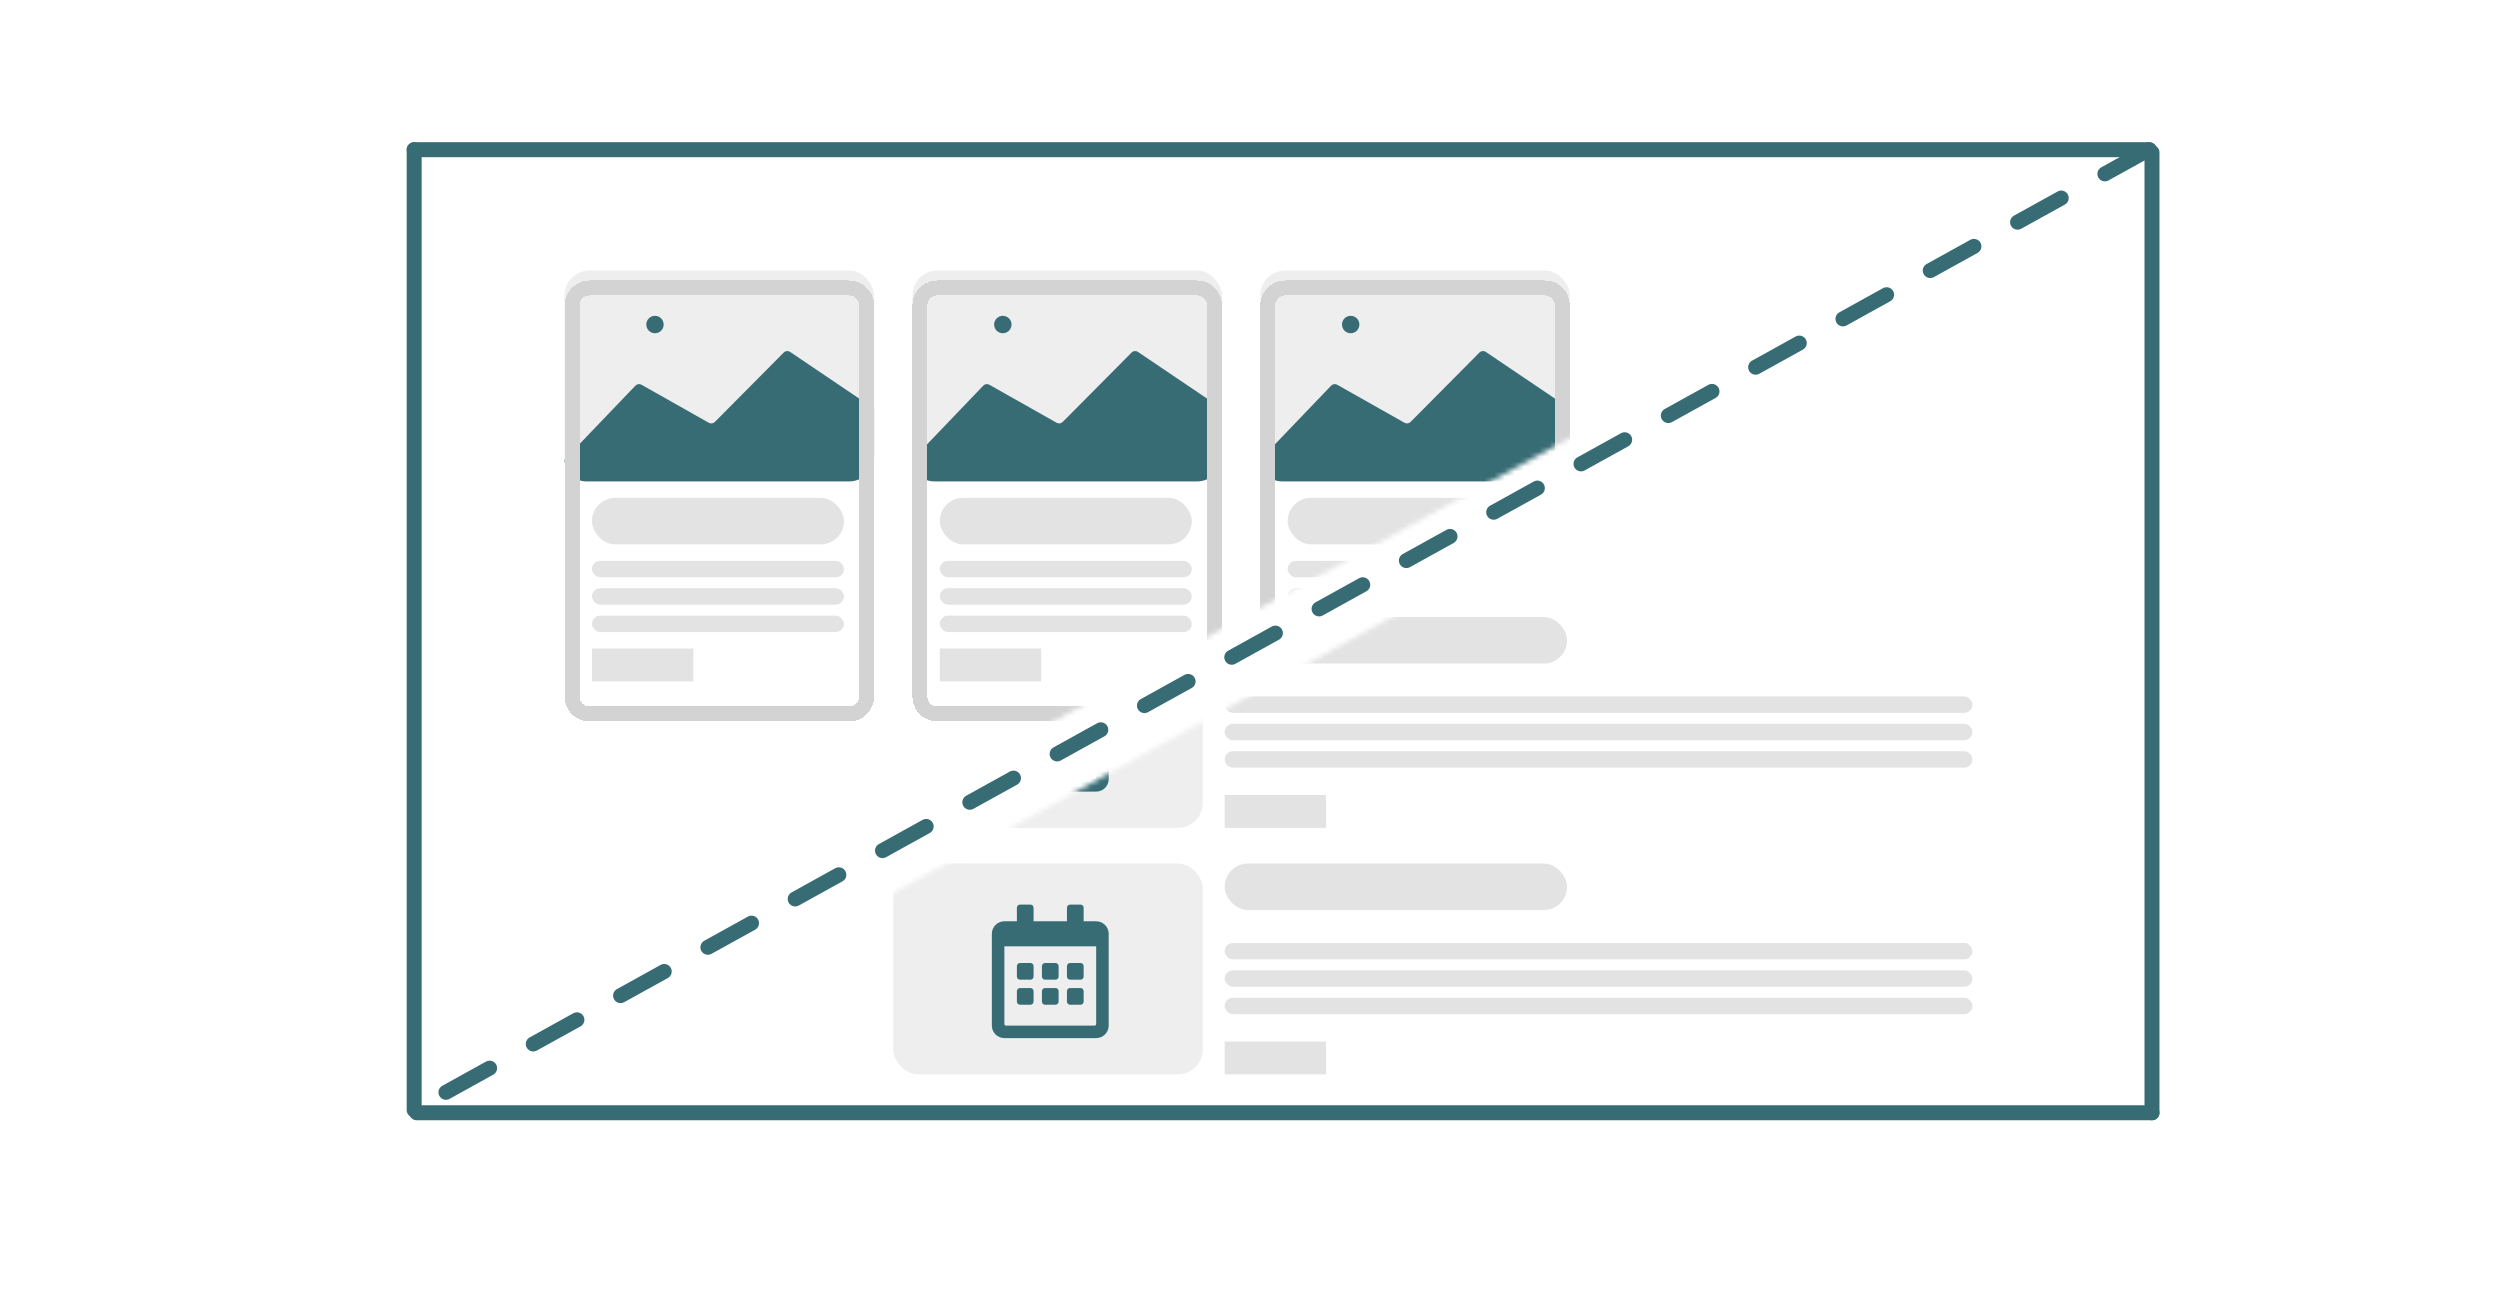 <svg width="501" height="261" viewBox="0 0 501 261" fill="none" xmlns="http://www.w3.org/2000/svg">
<rect width="501" height="261" fill="white"/>
<mask id="mask0_334_122" style="mask-type:alpha" maskUnits="userSpaceOnUse" x="67" y="21" width="401" height="220">
<path d="M464.432 21L468 240.832L67.032 240.833L464.432 21Z" fill="white"/>
</mask>
<g mask="url(#mask0_334_122)">
<rect x="179.006" y="123.644" width="62.025" height="42.265" rx="5" fill="#EEEEEE"/>
<path d="M206.502 146.929H204.411C204.066 146.929 203.784 146.647 203.784 146.302V144.212C203.784 143.867 204.066 143.584 204.411 143.584H206.502C206.846 143.584 207.129 143.867 207.129 144.212V146.302C207.129 146.647 206.846 146.929 206.502 146.929ZM212.146 146.302V144.212C212.146 143.867 211.864 143.584 211.519 143.584H209.428C209.083 143.584 208.801 143.867 208.801 144.212V146.302C208.801 146.647 209.083 146.929 209.428 146.929H211.519C211.864 146.929 212.146 146.647 212.146 146.302ZM217.163 146.302V144.212C217.163 143.867 216.881 143.584 216.536 143.584H214.446C214.101 143.584 213.818 143.867 213.818 144.212V146.302C213.818 146.647 214.101 146.929 214.446 146.929H216.536C216.881 146.929 217.163 146.647 217.163 146.302ZM212.146 151.319V149.229C212.146 148.884 211.864 148.602 211.519 148.602H209.428C209.083 148.602 208.801 148.884 208.801 149.229V151.319C208.801 151.664 209.083 151.947 209.428 151.947H211.519C211.864 151.947 212.146 151.664 212.146 151.319ZM207.129 151.319V149.229C207.129 148.884 206.846 148.602 206.502 148.602H204.411C204.066 148.602 203.784 148.884 203.784 149.229V151.319C203.784 151.664 204.066 151.947 204.411 151.947H206.502C206.846 151.947 207.129 151.664 207.129 151.319ZM217.163 151.319V149.229C217.163 148.884 216.881 148.602 216.536 148.602H214.446C214.101 148.602 213.818 148.884 213.818 149.229V151.319C213.818 151.664 214.101 151.947 214.446 151.947H216.536C216.881 151.947 217.163 151.664 217.163 151.319ZM222.181 137.731V156.128C222.181 157.513 221.057 158.636 219.672 158.636H201.275C199.89 158.636 198.766 157.513 198.766 156.128V137.731C198.766 136.346 199.89 135.222 201.275 135.222H203.784V132.504C203.784 132.16 204.066 131.877 204.411 131.877H206.502C206.846 131.877 207.129 132.16 207.129 132.504V135.222H213.818V132.504C213.818 132.16 214.101 131.877 214.446 131.877H216.536C216.881 131.877 217.163 132.16 217.163 132.504V135.222H219.672C221.057 135.222 222.181 136.346 222.181 137.731ZM219.672 155.814V140.24H201.275V155.814C201.275 155.987 201.416 156.128 201.589 156.128H219.358C219.531 156.128 219.672 155.987 219.672 155.814Z" fill="#376C74"/>
<rect x="245.423" y="123.644" width="68.612" height="9.331" rx="4.666" fill="#E3E3E3"/>
<rect x="245.423" y="139.562" width="149.849" height="3.293" rx="1.647" fill="#E3E3E3"/>
<rect x="245.423" y="150.54" width="149.849" height="3.293" rx="1.647" fill="#E3E3E3"/>
<rect x="245.423" y="145.051" width="149.849" height="3.293" rx="1.647" fill="#E3E3E3"/>
<rect x="245.423" y="159.322" width="20.309" height="6.587" fill="#E3E3E3"/>
<rect x="179.006" y="173.045" width="62.025" height="42.265" rx="5" fill="#EEEEEE"/>
<path d="M206.502 196.33H204.411C204.066 196.33 203.784 196.048 203.784 195.703V193.612C203.784 193.267 204.066 192.985 204.411 192.985H206.502C206.846 192.985 207.129 193.267 207.129 193.612V195.703C207.129 196.048 206.846 196.33 206.502 196.33ZM212.146 195.703V193.612C212.146 193.267 211.864 192.985 211.519 192.985H209.428C209.083 192.985 208.801 193.267 208.801 193.612V195.703C208.801 196.048 209.083 196.33 209.428 196.33H211.519C211.864 196.33 212.146 196.048 212.146 195.703ZM217.163 195.703V193.612C217.163 193.267 216.881 192.985 216.536 192.985H214.446C214.101 192.985 213.818 193.267 213.818 193.612V195.703C213.818 196.048 214.101 196.33 214.446 196.33H216.536C216.881 196.33 217.163 196.048 217.163 195.703ZM212.146 200.72V198.63C212.146 198.285 211.864 198.002 211.519 198.002H209.428C209.083 198.002 208.801 198.285 208.801 198.63V200.72C208.801 201.065 209.083 201.347 209.428 201.347H211.519C211.864 201.347 212.146 201.065 212.146 200.72ZM207.129 200.72V198.63C207.129 198.285 206.846 198.002 206.502 198.002H204.411C204.066 198.002 203.784 198.285 203.784 198.63V200.72C203.784 201.065 204.066 201.347 204.411 201.347H206.502C206.846 201.347 207.129 201.065 207.129 200.72ZM217.163 200.72V198.63C217.163 198.285 216.881 198.002 216.536 198.002H214.446C214.101 198.002 213.818 198.285 213.818 198.63V200.72C213.818 201.065 214.101 201.347 214.446 201.347H216.536C216.881 201.347 217.163 201.065 217.163 200.72ZM222.181 187.131V205.528C222.181 206.913 221.057 208.037 219.672 208.037H201.275C199.89 208.037 198.766 206.913 198.766 205.528V187.131C198.766 185.747 199.89 184.623 201.275 184.623H203.784V181.905C203.784 181.56 204.066 181.278 204.411 181.278H206.502C206.846 181.278 207.129 181.56 207.129 181.905V184.623H213.818V181.905C213.818 181.56 214.101 181.278 214.446 181.278H216.536C216.881 181.278 217.163 181.56 217.163 181.905V184.623H219.672C221.057 184.623 222.181 185.747 222.181 187.131ZM219.672 205.215V189.64H201.275V205.215C201.275 205.387 201.416 205.528 201.589 205.528H219.358C219.531 205.528 219.672 205.387 219.672 205.215Z" fill="#376C74"/>
<rect x="245.423" y="173.045" width="68.612" height="9.331" rx="4.666" fill="#E3E3E3"/>
<rect x="245.423" y="188.963" width="149.849" height="3.293" rx="1.647" fill="#E3E3E3"/>
<rect x="245.423" y="199.94" width="149.849" height="3.293" rx="1.647" fill="#E3E3E3"/>
<rect x="245.423" y="194.451" width="149.849" height="3.293" rx="1.647" fill="#E3E3E3"/>
<rect x="245.423" y="208.723" width="20.309" height="6.587" fill="#E3E3E3"/>
</g>
<mask id="mask1_334_122" style="mask-type:alpha" maskUnits="userSpaceOnUse" x="33" y="25" width="396" height="216">
<path d="M36.293 240.559L33 27.038L428.205 25.392L36.293 240.559Z" fill="white"/>
</mask>
<g mask="url(#mask1_334_122)">
<rect x="113.139" y="54.209" width="62.025" height="42.265" rx="5" fill="#EEEEEE"/>
<path d="M127.342 77.281L113.139 92.109C113.139 94.52 115.093 96.474 117.503 96.474H170.164C172.925 96.474 175.164 94.235 175.164 91.474V81.888L158.334 70.521C157.936 70.253 157.403 70.305 157.064 70.646L143.253 84.562C142.936 84.882 142.444 84.95 142.051 84.728L128.556 77.102C128.158 76.877 127.658 76.95 127.342 77.281Z" fill="#376C74"/>
<ellipse cx="131.258" cy="65.037" rx="1.742" ry="1.746" fill="#376C74"/>
<rect x="118.628" y="99.767" width="50.498" height="9.331" rx="4.666" fill="#E3E3E3"/>
<rect x="118.628" y="112.392" width="50.498" height="3.293" rx="1.647" fill="#E3E3E3"/>
<rect x="118.628" y="123.37" width="50.498" height="3.293" rx="1.647" fill="#E3E3E3"/>
<rect x="118.628" y="117.88" width="50.498" height="3.293" rx="1.647" fill="#E3E3E3"/>
<rect x="118.628" y="129.956" width="20.309" height="6.587" fill="#E3E3E3"/>
<g filter="url(#filter0_d_334_122)">
<path d="M118.139 55.709H170.164C172.097 55.709 173.664 57.276 173.664 59.209V137.581C173.664 139.514 172.097 141.081 170.164 141.081H118.139C116.206 141.081 114.639 139.514 114.639 137.581V59.209C114.639 57.276 116.206 55.709 118.139 55.709Z" stroke="#D3D3D3" stroke-width="3" shape-rendering="crispEdges"/>
</g>
<rect x="182.848" y="54.209" width="62.025" height="42.265" rx="5" fill="#EEEEEE"/>
<path d="M197.051 77.281L182.848 92.109C182.848 94.52 184.802 96.474 187.213 96.474H239.874C242.635 96.474 244.874 94.235 244.874 91.474V81.888L228.043 70.521C227.645 70.253 227.112 70.305 226.774 70.646L212.963 84.562C212.645 84.882 212.153 84.95 211.761 84.728L198.265 77.102C197.867 76.877 197.368 76.95 197.051 77.281Z" fill="#376C74"/>
<ellipse cx="200.968" cy="65.037" rx="1.742" ry="1.746" fill="#376C74"/>
<rect x="188.337" y="99.767" width="50.498" height="9.331" rx="4.666" fill="#E3E3E3"/>
<rect x="188.337" y="112.392" width="50.498" height="3.293" rx="1.647" fill="#E3E3E3"/>
<rect x="188.337" y="123.37" width="50.498" height="3.293" rx="1.647" fill="#E3E3E3"/>
<rect x="188.337" y="117.88" width="50.498" height="3.293" rx="1.647" fill="#E3E3E3"/>
<rect x="188.337" y="129.956" width="20.309" height="6.587" fill="#E3E3E3"/>
<g filter="url(#filter1_d_334_122)">
<path d="M187.848 55.709H239.874C241.807 55.709 243.374 57.276 243.374 59.209V137.581C243.374 139.514 241.807 141.081 239.874 141.081H187.848C185.915 141.081 184.348 139.514 184.348 137.581V59.209C184.348 57.276 185.915 55.709 187.848 55.709Z" stroke="#D3D3D3" stroke-width="3" shape-rendering="crispEdges"/>
</g>
<rect x="252.558" y="54.209" width="62.025" height="42.265" rx="5" fill="#EEEEEE"/>
<path d="M266.761 77.281L252.558 92.109C252.558 94.52 254.512 96.474 256.923 96.474H309.583C312.345 96.474 314.583 94.235 314.583 91.474V81.888L297.753 70.521C297.355 70.253 296.822 70.305 296.484 70.646L282.673 84.562C282.355 84.882 281.863 84.95 281.471 84.728L267.975 77.102C267.577 76.877 267.077 76.95 266.761 77.281Z" fill="#376C74"/>
<ellipse cx="270.678" cy="65.037" rx="1.742" ry="1.746" fill="#376C74"/>
<rect x="258.047" y="99.767" width="50.498" height="9.331" rx="4.666" fill="#E3E3E3"/>
<rect x="258.047" y="112.392" width="50.498" height="3.293" rx="1.647" fill="#E3E3E3"/>
<rect x="258.047" y="123.37" width="50.498" height="3.293" rx="1.647" fill="#E3E3E3"/>
<rect x="258.047" y="117.88" width="50.498" height="3.293" rx="1.647" fill="#E3E3E3"/>
<rect x="258.047" y="129.956" width="20.309" height="6.587" fill="#E3E3E3"/>
<g filter="url(#filter2_d_334_122)">
<path d="M257.558 55.709H309.583C311.516 55.709 313.083 57.276 313.083 59.209V137.581C313.083 139.514 311.516 141.081 309.583 141.081H257.558C255.625 141.081 254.058 139.514 254.058 137.581V59.209C254.058 57.276 255.625 55.709 257.558 55.709Z" stroke="#D3D3D3" stroke-width="3" shape-rendering="crispEdges"/>
</g>
</g>
<path d="M83 222.448L83 30" stroke="#376C74" stroke-width="3" stroke-linecap="round"/>
<path d="M83 30L430.758 30" stroke="#376C74" stroke-width="3" stroke-linecap="round"/>
<path d="M430.567 30L83.217 222.305" stroke="#376C74" stroke-width="3" stroke-linecap="round" stroke-dasharray="10 10"/>
<path d="M431.258 30.552L431.258 223" stroke="#376C74" stroke-width="3" stroke-linecap="round"/>
<path d="M431.258 223L83.5 223" stroke="#376C74" stroke-width="3" stroke-linecap="round"/>
<defs>
<filter id="filter0_d_334_122" x="111.139" y="54.209" width="66.025" height="92.372" filterUnits="userSpaceOnUse" color-interpolation-filters="sRGB">
<feFlood flood-opacity="0" result="BackgroundImageFix"/>
<feColorMatrix in="SourceAlpha" type="matrix" values="0 0 0 0 0 0 0 0 0 0 0 0 0 0 0 0 0 0 127 0" result="hardAlpha"/>
<feOffset dy="2"/>
<feGaussianBlur stdDeviation="1"/>
<feComposite in2="hardAlpha" operator="out"/>
<feColorMatrix type="matrix" values="0 0 0 0 0 0 0 0 0 0 0 0 0 0 0 0 0 0 0.11 0"/>
<feBlend mode="normal" in2="BackgroundImageFix" result="effect1_dropShadow_334_122"/>
<feBlend mode="normal" in="SourceGraphic" in2="effect1_dropShadow_334_122" result="shape"/>
</filter>
<filter id="filter1_d_334_122" x="180.848" y="54.209" width="66.025" height="92.372" filterUnits="userSpaceOnUse" color-interpolation-filters="sRGB">
<feFlood flood-opacity="0" result="BackgroundImageFix"/>
<feColorMatrix in="SourceAlpha" type="matrix" values="0 0 0 0 0 0 0 0 0 0 0 0 0 0 0 0 0 0 127 0" result="hardAlpha"/>
<feOffset dy="2"/>
<feGaussianBlur stdDeviation="1"/>
<feComposite in2="hardAlpha" operator="out"/>
<feColorMatrix type="matrix" values="0 0 0 0 0 0 0 0 0 0 0 0 0 0 0 0 0 0 0.11 0"/>
<feBlend mode="normal" in2="BackgroundImageFix" result="effect1_dropShadow_334_122"/>
<feBlend mode="normal" in="SourceGraphic" in2="effect1_dropShadow_334_122" result="shape"/>
</filter>
<filter id="filter2_d_334_122" x="250.558" y="54.209" width="66.025" height="92.372" filterUnits="userSpaceOnUse" color-interpolation-filters="sRGB">
<feFlood flood-opacity="0" result="BackgroundImageFix"/>
<feColorMatrix in="SourceAlpha" type="matrix" values="0 0 0 0 0 0 0 0 0 0 0 0 0 0 0 0 0 0 127 0" result="hardAlpha"/>
<feOffset dy="2"/>
<feGaussianBlur stdDeviation="1"/>
<feComposite in2="hardAlpha" operator="out"/>
<feColorMatrix type="matrix" values="0 0 0 0 0 0 0 0 0 0 0 0 0 0 0 0 0 0 0.11 0"/>
<feBlend mode="normal" in2="BackgroundImageFix" result="effect1_dropShadow_334_122"/>
<feBlend mode="normal" in="SourceGraphic" in2="effect1_dropShadow_334_122" result="shape"/>
</filter>
</defs>
</svg>
